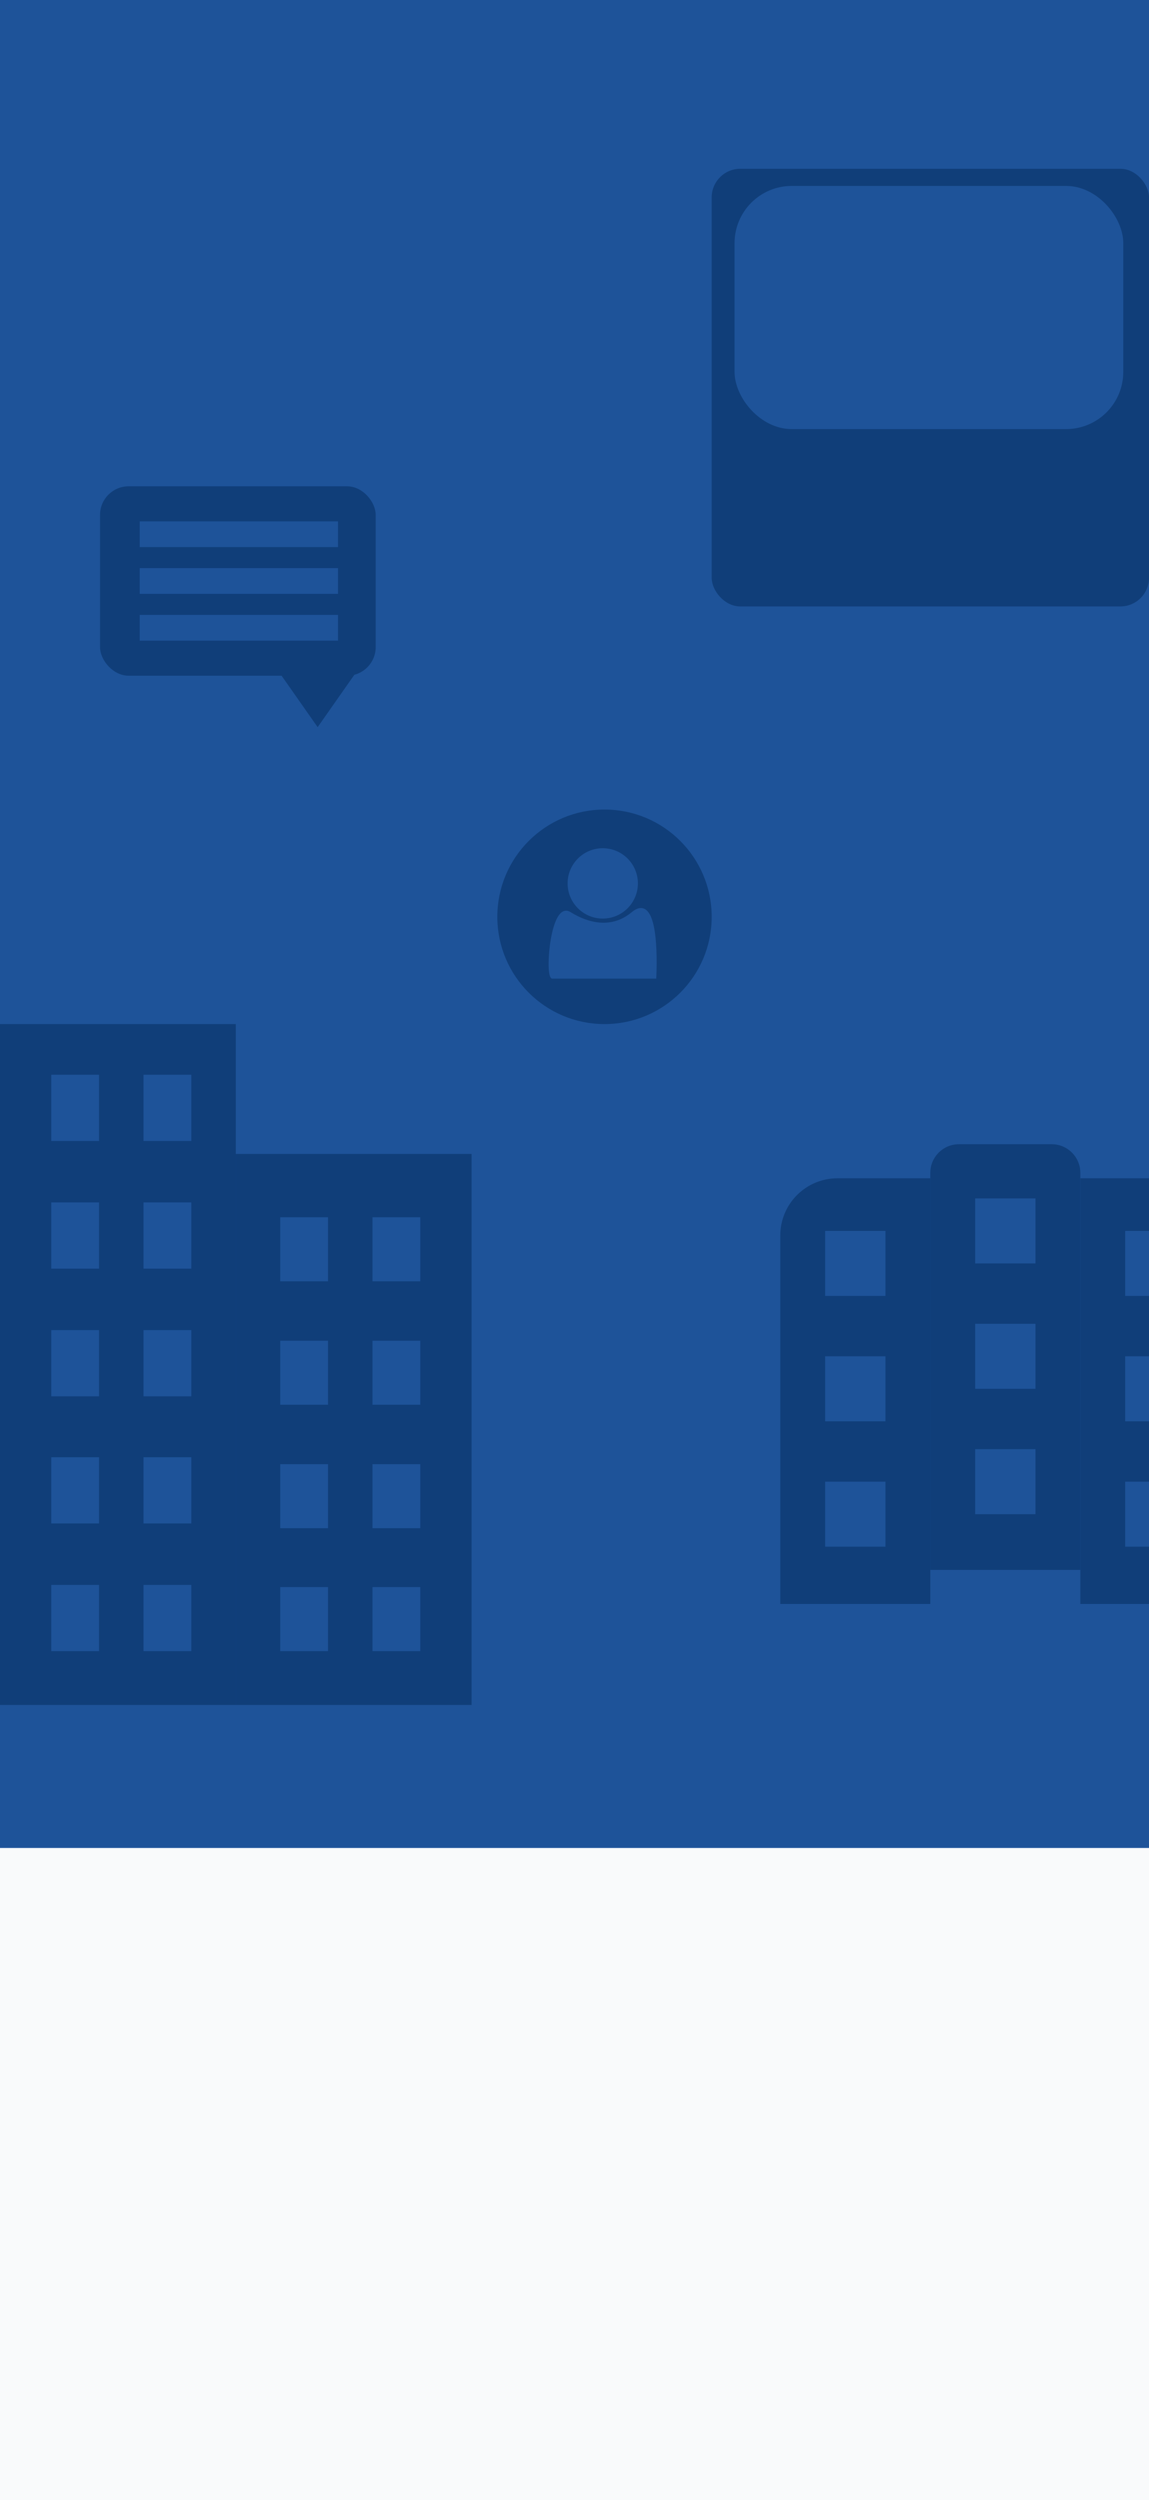 <svg width="402" height="874" viewBox="0 0 402 874" fill="none" xmlns="http://www.w3.org/2000/svg">
<rect x="0" y="0" width="402" height="874" fill="#333333" stroke="none"/>
<g clip-path="url(#clip0_2868_12)">
<rect width="402" height="874" fill="#F9FAFB"/>
<rect width="402" height="646" fill="#328BFF"/>
<path d="M273 431.905C273 420.859 281.954 411.905 293 411.905H325.488V560.711H273V431.905Z" fill="#1A67CA"/>
<path d="M377.976 411.905H410.464C421.51 411.905 430.464 420.859 430.464 431.905V560.711H377.976V411.905Z" fill="#1A67CA"/>
<path d="M325.488 410C325.488 404.477 329.965 400 335.488 400H367.976C373.499 400 377.976 404.477 377.976 410V548.806H325.488V410Z" fill="#1A67CA"/>
<rect x="288.692" y="430.302" width="21.103" height="22.727" fill="#328BFF"/>
<rect x="288.692" y="474.132" width="21.103" height="22.727" fill="#328BFF"/>
<rect x="288.692" y="517.963" width="21.103" height="22.727" fill="#328BFF"/>
<rect x="341.18" y="418.939" width="21.103" height="22.727" fill="#328BFF"/>
<rect x="341.18" y="462.77" width="21.103" height="22.727" fill="#328BFF"/>
<rect x="341.18" y="506.599" width="21.103" height="22.727" fill="#328BFF"/>
<rect x="393.668" y="430.302" width="21.103" height="22.727" fill="#328BFF"/>
<rect x="393.668" y="474.132" width="21.103" height="22.727" fill="#328BFF"/>
<rect x="393.668" y="517.963" width="21.103" height="22.727" fill="#328BFF"/>
<rect y="358" width="82.5" height="238.018" fill="#1A67CA"/>
<rect x="82.5" y="403.389" width="82.5" height="192.629" fill="#1A67CA"/>
<rect x="17.935" y="375.713" width="16.718" height="23.143" fill="#328BFF"/>
<rect x="17.935" y="420.345" width="16.718" height="23.143" fill="#328BFF"/>
<rect x="17.935" y="464.978" width="16.718" height="23.143" fill="#328BFF"/>
<rect x="17.935" y="509.423" width="16.718" height="23.143" fill="#328BFF"/>
<rect x="17.935" y="554.056" width="16.718" height="23.143" fill="#328BFF"/>
<rect x="50.217" y="375.713" width="16.718" height="23.143" fill="#328BFF"/>
<rect x="50.217" y="420.345" width="16.718" height="23.143" fill="#328BFF"/>
<rect x="50.217" y="464.978" width="16.718" height="23.143" fill="#328BFF"/>
<rect x="50.217" y="509.423" width="16.718" height="23.143" fill="#328BFF"/>
<rect x="50.217" y="554.056" width="16.718" height="23.143" fill="#328BFF"/>
<rect x="98.043" y="425.531" width="16.718" height="22.378" fill="#328BFF"/>
<rect x="98.043" y="468.687" width="16.718" height="22.378" fill="#328BFF"/>
<rect x="98.043" y="511.844" width="16.718" height="22.378" fill="#328BFF"/>
<rect x="98.043" y="554.821" width="16.718" height="22.378" fill="#328BFF"/>
<rect x="130.326" y="425.531" width="16.718" height="22.378" fill="#328BFF"/>
<rect x="130.326" y="468.687" width="16.718" height="22.378" fill="#328BFF"/>
<rect x="130.326" y="511.844" width="16.718" height="22.378" fill="#328BFF"/>
<rect x="130.326" y="554.821" width="16.718" height="22.378" fill="#328BFF"/>
<rect x="35" y="170" width="96.445" height="66.214" rx="10" fill="#1A67CA"/>
<path d="M111.133 254.198L95.218 231.514L127.049 231.514L111.133 254.198Z" fill="#1A67CA"/>
<rect x="48.877" y="182.262" width="69.385" height="8.992" fill="#328BFF"/>
<rect x="48.877" y="198.611" width="69.385" height="8.992" fill="#328BFF"/>
<rect x="48.877" y="214.96" width="69.385" height="8.992" fill="#328BFF"/>
<circle cx="211.5" cy="320.5" r="37.5" fill="#1A67CA"/>
<path d="M193.193 341.611H229.131C229.635 329.504 228.713 313.123 221.336 319.27C213.959 325.418 205.488 323.113 199.341 319.27C193.193 315.427 191.187 339.976 193.193 341.611Z" fill="#328BFF" stroke="#328BFF" stroke-linecap="round"/>
<circle cx="210.885" cy="308.819" r="12.295" fill="#328BFF"/>
<rect x="249" y="59" width="153" height="153" rx="10" fill="#1A67CA"/>
<rect x="257" y="65" width="136" height="85" rx="20" fill="#328BFF"/>
<rect width="402" height="646" fill="black" fill-opacity="0.4"/>
</g>
<defs>
<clipPath id="clip0_2868_12">
<rect width="402" height="874" fill="white"/>
</clipPath>
</defs>
</svg>
